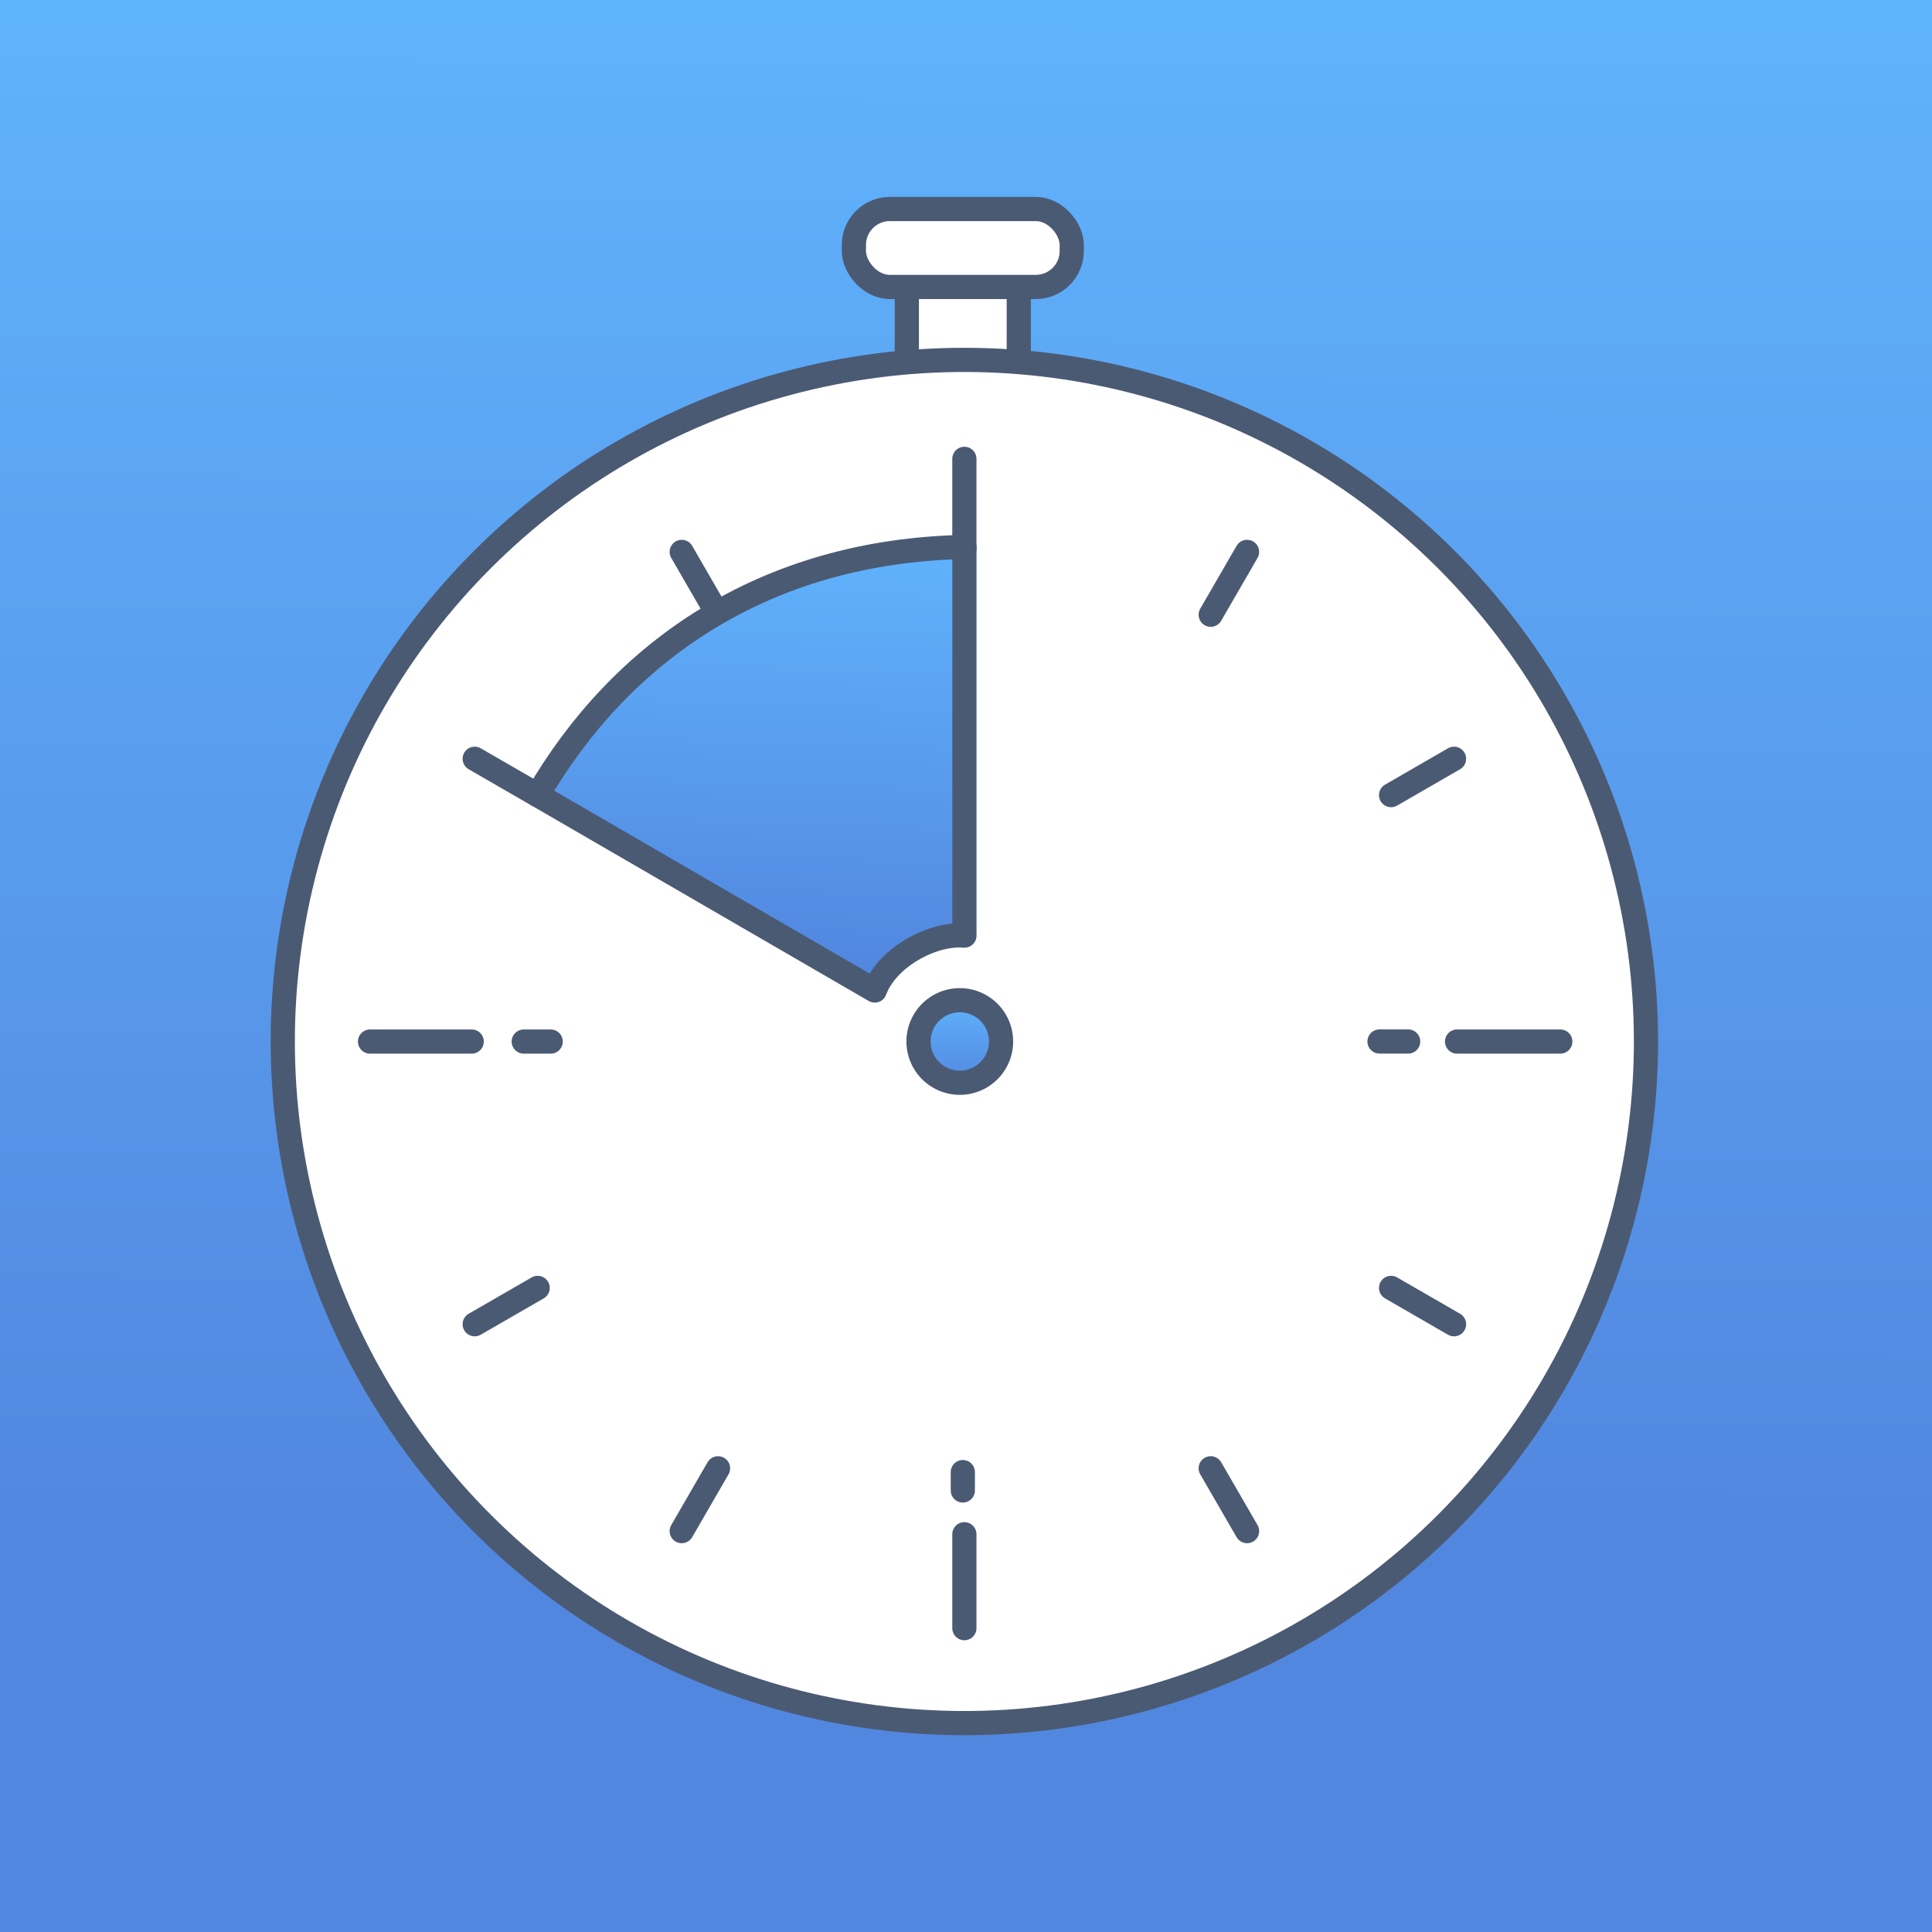 <svg xmlns="http://www.w3.org/2000/svg" xmlns:xlink="http://www.w3.org/1999/xlink" viewBox="0 0 1198 1198"><rect x="0" y="0" width="1198" height="1198" fill="#333333" stroke="none"/><defs><style>.cls-1{fill:url(#linear-gradient);}.cls-2{fill:#fff;}.cls-2,.cls-3,.cls-4,.cls-5{stroke:#4b5a73;stroke-width:15px;}.cls-2,.cls-3,.cls-4{stroke-linecap:round;}.cls-2,.cls-4{stroke-linejoin:round;}.cls-3{fill:none;}.cls-3,.cls-5{stroke-miterlimit:10;}.cls-4{fill:url(#New_Gradient_Swatch);}.cls-5{fill:url(#New_Gradient_Swatch-2);}</style><linearGradient id="linear-gradient" x1="601.08" y1="7.44" x2="596.92" y2="1192.97" gradientUnits="userSpaceOnUse"><stop offset="0" stop-color="#60b3fd"/><stop offset="0.8" stop-color="#5287df"/><stop offset="0.89" stop-color="#5287df"/></linearGradient><linearGradient id="New_Gradient_Swatch" x1="474.68" y1="335.82" x2="465.58" y2="598.3" gradientUnits="userSpaceOnUse"><stop offset="0" stop-color="#60b3fd"/><stop offset="1" stop-color="#5287df"/></linearGradient><linearGradient id="New_Gradient_Swatch-2" x1="597.15" y1="619.86" x2="597.15" y2="674.44" xlink:href="#New_Gradient_Swatch"/></defs><title>Countdown Timer</title><g id="Background"><rect class="cls-1" width="1198" height="1198"/></g><g id="Background_copy" data-name="Background copy"><rect class="cls-1" width="1198" height="1198"/></g><g id="Countdown_Timer" data-name="Countdown Timer"><rect class="cls-2" x="562.31" y="156.88" width="69.42" height="84.27"/><rect class="cls-2" x="529.48" y="129.6" width="135.09" height="48.34" rx="22.31"/><circle class="cls-2" cx="600" cy="646.82" r="422.64" transform="translate(-283.64 612.71) rotate(-45)"/><line class="cls-3" x1="597.99" y1="1009.59" x2="597.99" y2="951.36"/><line class="cls-3" x1="597.99" y1="340.29" x2="597.99" y2="284.52"/><line class="cls-3" x1="967.52" y1="645.85" x2="903.49" y2="645.85"/><line class="cls-3" x1="292.49" y1="645.85" x2="229.44" y2="645.85"/><line class="cls-3" x1="773.28" y1="949.42" x2="750.74" y2="910.46"/><line class="cls-3" x1="445.25" y1="381.19" x2="422.72" y2="342.22"/><line class="cls-3" x1="901.63" y1="821.14" x2="862.59" y2="798.61"/><line class="cls-3" x1="333.4" y1="493.04" x2="294.35" y2="470.5"/><line class="cls-3" x1="901.63" y1="470.5" x2="862.59" y2="493.04"/><line class="cls-3" x1="333.4" y1="798.61" x2="294.35" y2="821.14"/><line class="cls-3" x1="773.28" y1="342.22" x2="750.74" y2="381.19"/><line class="cls-3" x1="445.25" y1="910.46" x2="422.72" y2="949.42"/><line class="cls-3" x1="324.76" y1="645.85" x2="341.48" y2="645.85"/><line class="cls-3" x1="855.41" y1="645.81" x2="873.18" y2="645.82"/><line class="cls-3" x1="597.03" y1="912.82" x2="597.03" y2="924.21"/><path class="cls-4" d="M597.15,581c1,0,1.91.1,2.87.15V340.16C475.39,342.76,386.89,405.47,335.35,494l209.07,121.2C551.55,596,576.82,581,597.15,581Z" transform="translate(-2 -1)"/><path class="cls-5" d="M622.74,646.81a25.59,25.59,0,1,1-25.59-25.59A25.6,25.6,0,0,1,622.74,646.81Z" transform="translate(-2 -1)"/></g></svg>